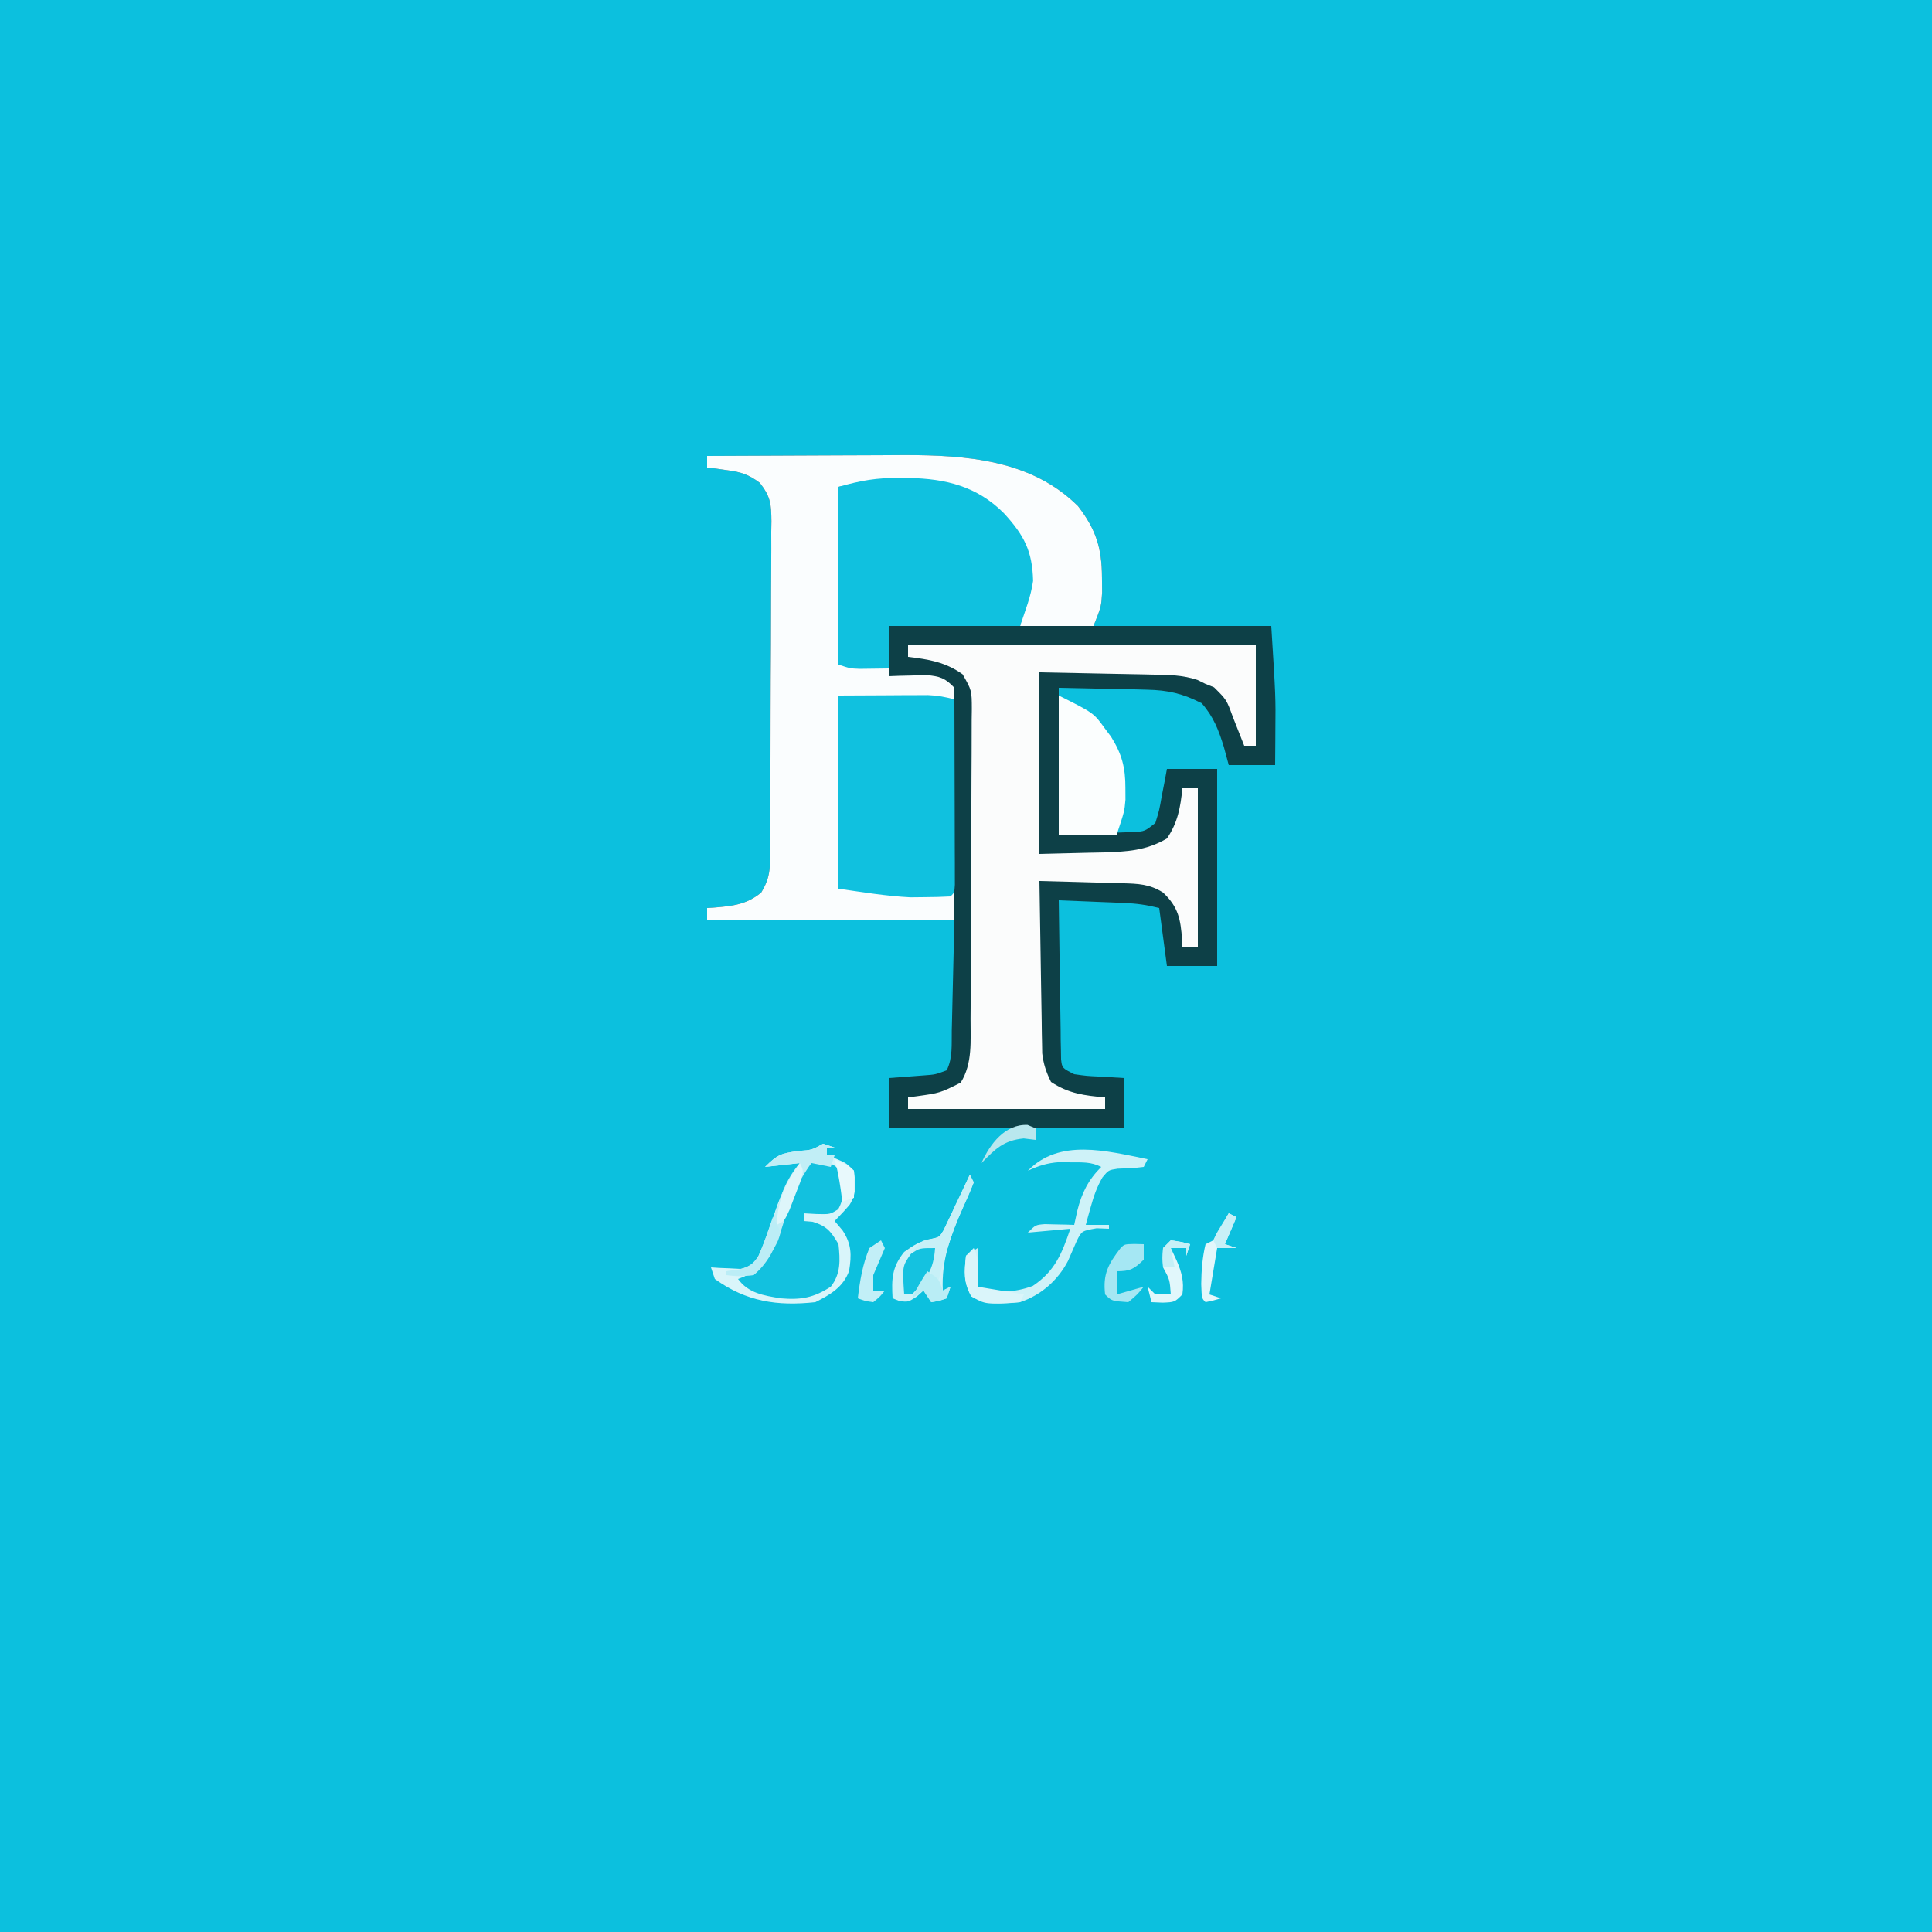 <?xml version="1.0" encoding="UTF-8"?>
<svg version="1.1" xmlns="http://www.w3.org/2000/svg" width="500" height="500">
<rect width="100%" height="100%" fill="#808080" stroke="none"/>
<path d="M0 0 C165 0 330 0 500 0 C500 165 500 330 500 500 C335 500 170 500 0 500 C0 335 0 170 0 0 Z " fill="#0CC0DE" transform="translate(0,0)"/>
<path d="M0 0 C7.842 -0.047 15.684 -0.082 23.526 -0.104 C27.169 -0.114 30.812 -0.128 34.455 -0.151 C37.982 -0.173 41.509 -0.185 45.036 -0.19 C47.011 -0.195 48.986 -0.211 50.961 -0.227 C67.143 -0.229 83.965 1.013 96 13 C100.616 19.008 102.15 23.752 102.188 31.375 C102.202 32.682 102.216 33.989 102.23 35.336 C102 39 102 39 100 44 C115.18 44 130.36 44 146 44 C147.15 62.405 147.15 62.405 147.062 71 C147.058 71.882 147.053 72.763 147.049 73.672 C147.037 75.781 147.019 77.891 147 80 C143.04 80 139.08 80 135 80 C134.588 78.474 134.175 76.948 133.75 75.375 C132.41 70.991 131.07 67.497 128 64 C123.078 61.486 119.348 60.608 113.754 60.488 C111.953 60.439 111.953 60.439 110.115 60.388 C108.613 60.363 107.111 60.338 105.562 60.312 C100.757 60.209 95.951 60.106 91 60 C91 72.54 91 85.08 91 98 C94.568 97.876 98.136 97.752 101.812 97.625 C102.934 97.591 104.055 97.557 105.21 97.522 C106.539 97.469 106.539 97.469 107.895 97.414 C108.801 97.383 109.706 97.351 110.64 97.319 C113.265 97.14 113.265 97.14 116 95 C117.027 91.668 117.027 91.668 117.688 87.875 C117.939 86.594 118.19 85.312 118.449 83.992 C118.631 83.005 118.813 82.017 119 81 C123.29 81 127.58 81 132 81 C132 97.83 132 114.66 132 132 C127.71 132 123.42 132 119 132 C118.34 127.05 117.68 122.1 117 117 C113.713 116.178 111.134 115.819 107.797 115.684 C106.817 115.642 105.838 115.6 104.828 115.557 C103.812 115.517 102.797 115.478 101.75 115.438 C100.719 115.394 99.688 115.351 98.625 115.307 C96.083 115.201 93.542 115.099 91 115 C91.069 121.088 91.157 127.175 91.262 133.262 C91.296 135.334 91.324 137.406 91.346 139.478 C91.38 142.452 91.432 145.425 91.488 148.398 C91.495 149.329 91.501 150.259 91.508 151.217 C91.527 152.078 91.547 152.939 91.568 153.826 C91.579 154.585 91.59 155.345 91.601 156.127 C91.86 158.411 91.86 158.411 95 160 C98.198 160.46 98.198 160.46 101.688 160.625 C104.812 160.811 104.812 160.811 108 161 C108 165.29 108 169.58 108 174 C87.87 174 67.74 174 47 174 C47 169.71 47 165.42 47 161 C50.027 160.772 53.055 160.544 56.082 160.316 C59.06 160.098 59.06 160.098 62 159 C63.61 155.781 63.242 152.252 63.316 148.711 C63.335 147.986 63.354 147.26 63.373 146.513 C63.441 143.8 63.501 141.088 63.562 138.375 C63.707 132.311 63.851 126.248 64 120 C42.88 120 21.76 120 0 120 C0 119.01 0 118.02 0 117 C0.888 116.944 0.888 116.944 1.793 116.887 C6.54 116.492 10.19 116.117 14 113 C15.702 110.179 16.253 108.07 16.274 104.794 C16.284 103.963 16.294 103.132 16.304 102.275 C16.305 100.92 16.305 100.92 16.306 99.537 C16.315 98.579 16.323 97.621 16.332 96.634 C16.356 93.465 16.364 90.297 16.371 87.129 C16.38 84.927 16.389 82.725 16.398 80.523 C16.415 75.907 16.423 71.291 16.426 66.676 C16.431 60.759 16.469 54.844 16.514 48.927 C16.544 44.38 16.551 39.832 16.552 35.285 C16.556 33.103 16.569 30.922 16.59 28.741 C16.617 25.691 16.612 22.642 16.599 19.592 C16.614 18.691 16.629 17.789 16.644 16.86 C16.592 12.416 16.447 10.578 13.643 6.958 C10.709 4.784 8.784 4.164 5.188 3.688 C4.212 3.547 3.236 3.406 2.23 3.262 C1.494 3.175 0.758 3.089 0 3 C0 2.01 0 1.02 0 0 Z " fill="#0D4047" transform="translate(183,118)"/>
<path d="M0 0 C7.842 -0.047 15.684 -0.082 23.526 -0.104 C27.169 -0.114 30.812 -0.128 34.455 -0.151 C37.982 -0.173 41.509 -0.185 45.036 -0.19 C47.011 -0.195 48.986 -0.211 50.961 -0.227 C67.143 -0.229 83.965 1.013 96 13 C100.616 19.008 102.15 23.752 102.188 31.375 C102.202 32.682 102.216 33.989 102.23 35.336 C102 39 102 39 100 44 C93.73 44 87.46 44 81 44 C81.66 41.03 82.32 38.06 83 35 C83.554 28.257 83.036 23.551 79 18 C72.978 11.482 66.058 7.337 57.026 6.906 C54.725 6.866 52.426 6.864 50.125 6.875 C49.348 6.871 48.57 6.867 47.77 6.863 C46.619 6.865 46.619 6.865 45.445 6.867 C44.417 6.869 44.417 6.869 43.368 6.871 C40.227 7.042 37.114 7.555 34 8 C34 23.18 34 38.36 34 54 C38.29 54.33 42.58 54.66 47 55 C47 55.66 47 56.32 47 57 C47.892 56.965 48.784 56.93 49.703 56.895 C50.874 56.867 52.044 56.84 53.25 56.812 C54.99 56.76 54.99 56.76 56.766 56.707 C60.239 57.022 61.626 57.479 64 60 C64 60.99 64 61.98 64 63 C49.15 62.505 49.15 62.505 34 62 C34 78.5 34 95 34 112 C36.64 112 39.28 112 42 112 C44 112.333 46 112.667 48 113 C50.793 113.117 53.58 113.095 56.375 113.062 C57.111 113.058 57.847 113.053 58.605 113.049 C60.404 113.037 62.202 113.019 64 113 C64 115.31 64 117.62 64 120 C42.88 120 21.76 120 0 120 C0 119.01 0 118.02 0 117 C0.888 116.944 0.888 116.944 1.793 116.887 C6.54 116.492 10.19 116.117 14 113 C15.702 110.179 16.253 108.07 16.274 104.794 C16.284 103.963 16.294 103.132 16.304 102.275 C16.305 100.92 16.305 100.92 16.306 99.537 C16.315 98.579 16.323 97.621 16.332 96.634 C16.356 93.465 16.364 90.297 16.371 87.129 C16.38 84.927 16.389 82.725 16.398 80.523 C16.415 75.907 16.423 71.291 16.426 66.676 C16.431 60.759 16.469 54.844 16.514 48.927 C16.544 44.38 16.551 39.832 16.552 35.285 C16.556 33.103 16.569 30.922 16.59 28.741 C16.617 25.691 16.612 22.642 16.599 19.592 C16.614 18.691 16.629 17.789 16.644 16.86 C16.592 12.416 16.447 10.578 13.643 6.958 C10.709 4.784 8.784 4.164 5.188 3.688 C4.212 3.547 3.236 3.406 2.23 3.262 C1.494 3.175 0.758 3.089 0 3 C0 2.01 0 1.02 0 0 Z " fill="#FAFDFE" transform="translate(183,118)"/>
<path d="M0 0 C29.7 0 59.4 0 90 0 C90 8.58 90 17.16 90 26 C89.01 26 88.02 26 87 26 C86.602 24.987 86.602 24.987 86.195 23.953 C85.842 23.061 85.489 22.169 85.125 21.25 C84.777 20.368 84.429 19.487 84.07 18.578 C82.436 14.086 82.436 14.086 79.188 10.875 C78.105 10.442 78.105 10.442 77 10 C75.967 9.491 75.967 9.491 74.913 8.971 C70.979 7.66 67.322 7.645 63.199 7.586 C62.457 7.568 61.715 7.551 60.951 7.532 C58.197 7.47 55.442 7.423 52.688 7.375 C46.521 7.251 40.354 7.128 34 7 C34 22.51 34 38.02 34 54 C38.146 53.897 42.291 53.794 46.562 53.688 C47.856 53.663 49.15 53.638 50.483 53.612 C56.657 53.415 61.615 53.158 67 50 C69.824 45.857 70.506 41.942 71 37 C72.32 37 73.64 37 75 37 C75 50.53 75 64.06 75 78 C73.68 78 72.36 78 71 78 C70.974 77.408 70.948 76.817 70.922 76.207 C70.546 70.964 69.988 67.761 66 64 C62.541 61.794 59.54 61.697 55.484 61.586 C54.234 61.547 52.984 61.509 51.695 61.469 C50.393 61.438 49.091 61.407 47.75 61.375 C46.433 61.336 45.115 61.298 43.758 61.258 C40.505 61.164 37.253 61.078 34 61 C34.092 67.602 34.2 74.204 34.317 80.806 C34.356 83.051 34.39 85.297 34.422 87.542 C34.468 90.772 34.526 94.001 34.586 97.23 C34.603 98.734 34.603 98.734 34.621 100.268 C34.641 101.208 34.661 102.149 34.681 103.118 C34.694 103.942 34.708 104.766 34.722 105.614 C35.045 108.389 35.759 110.5 37 113 C41.534 116.023 45.699 116.543 51 117 C51 117.99 51 118.98 51 120 C34.17 120 17.34 120 0 120 C0 119.01 0 118.02 0 117 C0.748 116.902 1.495 116.804 2.266 116.703 C8.284 115.862 8.284 115.862 13.625 113.188 C16.737 108.236 16.16 102.339 16.177 96.683 C16.184 95.753 16.19 94.822 16.197 93.863 C16.217 90.793 16.228 87.723 16.238 84.652 C16.244 83.078 16.244 83.078 16.251 81.472 C16.271 75.924 16.286 70.375 16.295 64.827 C16.306 59.091 16.341 53.356 16.38 47.62 C16.406 43.211 16.415 38.803 16.418 34.394 C16.423 32.279 16.435 30.164 16.453 28.049 C16.478 25.095 16.477 22.142 16.47 19.187 C16.483 18.312 16.496 17.436 16.509 16.534 C16.491 11.66 16.491 11.66 14.115 7.5 C9.662 4.342 5.374 3.632 0 3 C0 2.01 0 1.02 0 0 Z " fill="#FBFCFC" transform="translate(235,167)"/>
<path d="M0 0 C1.189 0.006 1.189 0.006 2.401 0.013 C11.98 0.197 20.082 2.175 27.035 9.172 C32.246 14.864 34.362 18.928 34.551 26.641 C34.005 30.653 32.468 34.471 31.188 38.312 C19.968 38.312 8.748 38.312 -2.812 38.312 C-2.812 41.943 -2.812 45.572 -2.812 49.312 C-4.401 49.333 -5.989 49.354 -7.625 49.375 C-8.518 49.387 -9.412 49.398 -10.332 49.41 C-12.812 49.312 -12.812 49.312 -15.812 48.312 C-15.812 33.133 -15.812 17.953 -15.812 2.312 C-9.88 0.618 -5.929 -0.043 0 0 Z " fill="#10C1DF" transform="translate(232.812,123.688)"/>
<path d="M0 0 C4.207 -0.021 8.415 -0.041 12.75 -0.062 C14.071 -0.072 15.392 -0.081 16.753 -0.09 C18.322 -0.094 18.322 -0.094 19.922 -0.098 C20.99 -0.103 22.058 -0.108 23.159 -0.114 C25.643 -0.014 27.622 0.357 30 1 C30.025 8.102 30.043 15.205 30.055 22.307 C30.06 24.726 30.067 27.144 30.075 29.562 C30.088 33.03 30.093 36.497 30.098 39.965 C30.103 41.053 30.108 42.142 30.113 43.263 C30.113 44.765 30.113 44.765 30.114 46.297 C30.116 47.183 30.118 48.069 30.12 48.982 C30 51 30 51 29 52 C26.774 52.13 24.543 52.176 22.312 52.188 C21.092 52.202 19.871 52.216 18.613 52.23 C12.372 51.919 6.186 50.884 0 50 C0 33.5 0 17 0 0 Z " fill="#10C1DF" transform="translate(217,180)"/>
<path d="M0 0 C0.99 0.33 1.98 0.66 3 1 C2.34 1 1.68 1 1 1 C1 1.66 1 2.32 1 3 C1.784 3.289 2.567 3.578 3.375 3.875 C6 5 6 5 8 7 C8.449 10.339 8.717 12.854 6.879 15.793 C5.653 17.255 4.332 18.635 3 20 C4.021 21.207 4.021 21.207 5.062 22.438 C7.394 25.964 7.412 28.772 6.754 32.879 C5.255 37.095 1.911 39.045 -2 41 C-11.83 42.07 -19.851 40.866 -28 35 C-28.495 33.515 -28.495 33.515 -29 32 C-28.313 32.046 -27.626 32.093 -26.918 32.141 C-26.017 32.177 -25.116 32.213 -24.188 32.25 C-23.294 32.296 -22.401 32.343 -21.48 32.391 C-18.944 32.224 -18.944 32.224 -17.359 30.508 C-15.1 26.34 -13.787 21.875 -12.338 17.375 C-10.768 12.687 -8.931 8.989 -6 5 C-10.455 5.495 -10.455 5.495 -15 6 C-11.712 2.712 -10.775 2.513 -6.375 1.875 C-2.878 1.613 -2.878 1.613 0 0 Z " fill="#12C1DF" transform="translate(213,296)"/>
<path d="M0 0 C9.035 4.518 9.035 4.518 11.875 8.438 C12.429 9.179 12.984 9.92 13.555 10.684 C16.336 15.142 17.277 18.683 17.25 23.938 C17.255 24.937 17.26 25.936 17.266 26.965 C17 30 17 30 15 36 C10.05 36 5.1 36 0 36 C0 24.12 0 12.24 0 0 Z " fill="#FBFEFE" transform="translate(274,180)"/>
<path d="M0 0 C0.99 0.33 1.98 0.66 3 1 C2.34 1 1.68 1 1 1 C1 1.66 1 2.32 1 3 C1.784 3.289 2.567 3.578 3.375 3.875 C6 5 6 5 8 7 C8.449 10.339 8.717 12.854 6.879 15.793 C5.653 17.255 4.332 18.635 3 20 C4.021 21.207 4.021 21.207 5.062 22.438 C7.394 25.964 7.412 28.772 6.754 32.879 C5.255 37.095 1.911 39.045 -2 41 C-11.83 42.07 -19.851 40.866 -28 35 C-28.495 33.515 -28.495 33.515 -29 32 C-28.313 32.046 -27.626 32.093 -26.918 32.141 C-26.017 32.177 -25.116 32.213 -24.188 32.25 C-23.294 32.296 -22.401 32.343 -21.48 32.391 C-18.944 32.224 -18.944 32.224 -17.359 30.508 C-15.1 26.34 -13.787 21.875 -12.338 17.375 C-10.768 12.687 -8.931 8.989 -6 5 C-10.455 5.495 -10.455 5.495 -15 6 C-11.712 2.712 -10.775 2.513 -6.375 1.875 C-2.878 1.613 -2.878 1.613 0 0 Z M-3 4 C-7.077 8.363 -8.641 12.956 -10.5 18.5 C-14.722 31.088 -14.722 31.088 -20.25 34.312 C-21.116 34.653 -21.116 34.653 -22 35 C-19.296 38.718 -15.29 39.288 -11 40 C-5.757 40.452 -2.442 39.893 2 37 C4.63 33.653 4.433 30.118 4 26 C2.047 22.672 0.975 21.288 -2.75 20.188 C-3.864 20.095 -3.864 20.095 -5 20 C-5 19.34 -5 18.68 -5 18 C-3.907 18.062 -2.814 18.124 -1.688 18.188 C1.828 18.277 1.828 18.277 3.938 16.938 C5.614 13.88 5.365 11.409 5 8 C3.357 5.405 2.297 5.076 -0.688 4.312 C-1.832 4.158 -1.832 4.158 -3 4 Z " fill="#D9F5FA" transform="translate(213,296)"/>
<path d="M0 0 C-0.33 0.66 -0.66 1.32 -1 2 C-3.261 2.315 -5.492 2.379 -7.773 2.461 C-10.121 2.822 -10.121 2.822 -11.684 4.711 C-13.113 7.196 -13.925 9.489 -14.688 12.25 C-14.939 13.142 -15.19 14.034 -15.449 14.953 C-15.631 15.629 -15.813 16.304 -16 17 C-14.02 17 -12.04 17 -10 17 C-10 17.33 -10 17.66 -10 18 C-11.052 17.959 -12.104 17.918 -13.188 17.875 C-17.033 18.555 -17.033 18.555 -18.297 21.047 C-19.077 22.81 -19.849 24.577 -20.613 26.348 C-23.244 31.379 -27.622 35.207 -33 37 C-37.554 37.464 -41.582 37.81 -45.625 35.5 C-47.691 31.743 -47.481 29.262 -47 25 C-46.01 24.34 -45.02 23.68 -44 23 C-44 26.3 -44 29.6 -44 33 C-38.971 34.676 -34.66 34.606 -29.75 32.812 C-23.97 29.003 -22.143 24.323 -20 18 C-23.63 18.33 -27.26 18.66 -31 19 C-29 17 -29 17 -26.617 16.805 C-25.712 16.828 -24.807 16.851 -23.875 16.875 C-22.965 16.893 -22.055 16.911 -21.117 16.93 C-20.419 16.953 -19.72 16.976 -19 17 C-18.732 15.783 -18.464 14.566 -18.188 13.312 C-17.048 8.745 -15.356 5.356 -12 2 C-14.682 0.659 -16.818 0.831 -19.812 0.812 C-21.369 0.791 -21.369 0.791 -22.957 0.77 C-26.038 1.003 -28.218 1.699 -31 3 C-22.829 -5.443 -10.673 -2.154 0 0 Z " fill="#CEF2F8" transform="translate(297,300)"/>
<path d="M0 0 C0.33 0.66 0.66 1.32 1 2 C0.129 4.264 -0.797 6.427 -1.812 8.625 C-4.992 15.774 -7.398 22.036 -7 30 C-6.34 29.67 -5.68 29.34 -5 29 C-5.33 29.99 -5.66 30.98 -6 32 C-8.062 32.688 -8.062 32.688 -10 33 C-10.66 32.01 -11.32 31.02 -12 30 C-12.578 30.516 -13.155 31.031 -13.75 31.562 C-16 33 -16 33 -18.25 32.688 C-18.828 32.461 -19.405 32.234 -20 32 C-20.293 27.015 -20.183 23.952 -17 20 C-14.647 18.311 -12.838 17.146 -9.974 16.647 C-7.894 16.174 -7.894 16.174 -6.812 14.418 C-6.497 13.753 -6.183 13.088 -5.859 12.402 C-5.511 11.684 -5.163 10.965 -4.805 10.225 C-4.457 9.47 -4.109 8.715 -3.75 7.938 C-3.386 7.179 -3.023 6.42 -2.648 5.639 C-1.753 3.765 -0.875 1.883 0 0 Z " fill="#CFF2F8" transform="translate(251,304)"/>
<path d="M0 0 C0.99 0.33 1.98 0.66 3 1 C2.34 1 1.68 1 1 1 C1 1.66 1 2.32 1 3 C1.66 3 2.32 3 3 3 C2.67 3.99 2.34 4.98 2 6 C-0.475 5.505 -0.475 5.505 -3 5 C-6.876 10.268 -8.709 15.516 -10.623 21.723 C-12.286 26.788 -14.161 30.243 -18 34 C-21.812 34.375 -21.812 34.375 -25 34 C-25 33.67 -25 33.34 -25 33 C-23.927 32.856 -22.855 32.711 -21.75 32.562 C-19.343 31.857 -18.276 31.392 -16.82 29.32 C-15.753 26.913 -14.863 24.488 -14 22 C-13.153 19.727 -12.298 17.456 -11.438 15.188 C-11.044 14.109 -10.651 13.03 -10.246 11.918 C-9.096 9.225 -7.867 7.236 -6 5 C-10.455 5.495 -10.455 5.495 -15 6 C-11.712 2.712 -10.775 2.513 -6.375 1.875 C-2.878 1.613 -2.878 1.613 0 0 Z " fill="#C1EEF6" transform="translate(213,296)"/>
<path d="M0 0 C1.207 0.031 1.207 0.031 2.438 0.062 C2.438 1.383 2.438 2.703 2.438 4.062 C-0.067 6.481 -1.023 7.062 -4.562 7.062 C-4.562 9.043 -4.562 11.023 -4.562 13.062 C-2.252 12.402 0.058 11.742 2.438 11.062 C0.75 13.125 0.75 13.125 -1.562 15.062 C-5.862 14.762 -5.862 14.762 -7.562 13.062 C-8.176 7.785 -6.748 5.213 -3.562 1.062 C-2.562 0.062 -2.562 0.062 0 0 Z " fill="#A5E7F3" transform="translate(293.562,321.938)"/>
<path d="M0 0 C0.33 0.66 0.66 1.32 1 2 C0.177 4.093 -0.737 6.15 -1.688 8.188 C-5.044 15.603 -7.116 23.089 -9 31 C-9.33 31 -9.66 31 -10 31 C-10.027 29.563 -10.046 28.125 -10.062 26.688 C-10.074 25.887 -10.086 25.086 -10.098 24.262 C-10 22 -10 22 -9 19 C-10.98 19.33 -12.96 19.66 -15 20 C-12.468 17.088 -12.468 17.088 -10.024 16.627 C-7.897 16.185 -7.897 16.185 -6.812 14.418 C-6.497 13.753 -6.183 13.088 -5.859 12.402 C-5.511 11.684 -5.163 10.965 -4.805 10.225 C-4.457 9.47 -4.109 8.715 -3.75 7.938 C-3.386 7.179 -3.023 6.42 -2.648 5.639 C-1.753 3.765 -0.875 1.883 0 0 Z " fill="#C7F0F7" transform="translate(251,304)"/>
<path d="M0 0 C-0.401 5.619 -2.18 8.087 -6 12 C-6.66 12 -7.32 12 -8 12 C-8.487 4.696 -8.487 4.696 -6.25 1.5 C-4 0 -4 0 0 0 Z " fill="#14C2E0" transform="translate(242,323)"/>
<path d="M0 0 C0.66 0.33 1.32 0.66 2 1 C1.01 3.31 0.02 5.62 -1 8 C-0.01 8.33 0.98 8.66 2 9 C0.35 9 -1.3 9 -3 9 C-3.66 12.96 -4.32 16.92 -5 21 C-4.01 21.33 -3.02 21.66 -2 22 C-3.938 22.562 -3.938 22.562 -6 23 C-7 22 -7 22 -7.125 18.312 C-7.074 14.788 -6.839 11.439 -6 8 C-5.34 7.67 -4.68 7.34 -4 7 C-2.884 5.349 -2.884 5.349 -1.875 3.438 C-1.256 2.303 -0.637 1.169 0 0 Z " fill="#E3F7FB" transform="translate(318,314)"/>
<path d="M0 0 C1.607 3.215 1.057 6.436 1 10 C6.94 10.99 6.94 10.99 13 12 C12.67 12.66 12.34 13.32 12 14 C3.073 14.613 3.073 14.613 -0.625 12.5 C-2.674 8.775 -2.409 6.228 -2 2 C-1.34 1.34 -0.68 0.68 0 0 Z " fill="#DAF5FA" transform="translate(252,323)"/>
<path d="M0 0 C2.625 0.375 2.625 0.375 5 1 C4.67 1.99 4.34 2.98 4 4 C4 3.34 4 2.68 4 2 C2.68 2 1.36 2 0 2 C0.495 3.052 0.99 4.104 1.5 5.188 C2.81 8.255 3.482 10.625 3 14 C1 16 1 16 -2.125 16.125 C-3.548 16.063 -3.548 16.063 -5 16 C-5.33 14.68 -5.66 13.36 -6 12 C-5.34 12.66 -4.68 13.32 -4 14 C-2.68 14 -1.36 14 0 14 C-0.275 10.182 -0.275 10.182 -2 7 C-2.188 4.562 -2.188 4.562 -2 2 C-1.34 1.34 -0.68 0.68 0 0 Z " fill="#E1F7FB" transform="translate(303,321)"/>
<path d="M0 0 C0.33 0.66 0.66 1.32 1 2 C0.005 4.336 -0.995 6.669 -2 9 C-2 10.32 -2 11.64 -2 13 C-1.01 13 -0.02 13 1 13 C-0.25 14.562 -0.25 14.562 -2 16 C-4.188 15.688 -4.188 15.688 -6 15 C-5.453 10.446 -4.778 6.246 -3 2 C-2.01 1.34 -1.02 0.68 0 0 Z " fill="#C2EFF7" transform="translate(228,321)"/>
<path d="M0 0 C1.105 1.746 1.105 1.746 2 4 C1.426 6.035 1.426 6.035 0.312 8.062 C-0.042 8.734 -0.396 9.406 -0.762 10.098 C-2.039 12.06 -3.168 13.538 -5 15 C-8.688 15.188 -8.688 15.188 -12 15 C-12 14.67 -12 14.34 -12 14 C-10.928 13.856 -9.855 13.711 -8.75 13.562 C-6.083 12.828 -5.209 12.321 -3.68 9.969 C-2.672 7.669 -1.79 5.383 -1 3 C-0.67 2.01 -0.34 1.02 0 0 Z " fill="#BBEDF6" transform="translate(200,315)"/>
<path d="M0 0 C3.875 1.875 3.875 1.875 5 3 C5.041 5.333 5.042 7.667 5 10 C4.01 10.33 3.02 10.66 2 11 C1.856 9.928 1.711 8.855 1.562 7.75 C1.163 5.083 0.724 2.586 0 0 Z " fill="#E8F9FC" transform="translate(216,300)"/>
<path d="M0 0 C0.681 0.289 1.361 0.578 2.062 0.875 C2.062 1.865 2.062 2.855 2.062 3.875 C1.052 3.751 0.041 3.627 -1 3.5 C-6.203 3.996 -8.385 6.247 -11.938 9.875 C-9.731 4.886 -5.811 -0.247 0 0 Z " fill="#B9E7EE" transform="translate(265.938,291.125)"/>
<path d="M0 0 C1 2 1 2 0.074 5.004 C-0.383 6.178 -0.841 7.353 -1.312 8.562 C-1.762 9.739 -2.212 10.916 -2.676 12.129 C-4 15 -4 15 -6 16 C-5.645 9.365 -3.869 5.368 0 0 Z " fill="#DEF6FA" transform="translate(207,301)"/>
<path d="M0 0 C3 2 3 2 4 5 C4.66 4.67 5.32 4.34 6 4 C5.67 4.99 5.34 5.98 5 7 C2.938 7.688 2.938 7.688 1 8 C0.34 7.01 -0.32 6.02 -1 5 C-1.99 5.66 -2.98 6.32 -4 7 C-2.796 4.506 -1.546 2.319 0 0 Z " fill="#B9EDF5" transform="translate(240,329)"/>
<path d="M0 0 C2.625 0.375 2.625 0.375 5 1 C4.67 1.99 4.34 2.98 4 4 C4 3.34 4 2.68 4 2 C2.68 2 1.36 2 0 2 C0.33 3.65 0.66 5.3 1 7 C0.01 7 -0.98 7 -2 7 C-2.125 4.625 -2.125 4.625 -2 2 C-1.34 1.34 -0.68 0.68 0 0 Z " fill="#C6F0F7" transform="translate(303,321)"/>
<path d="M0 0 C0.66 0.33 1.32 0.66 2 1 C1.01 3.31 0.02 5.62 -1 8 C-0.01 8.33 0.98 8.66 2 9 C0.35 9 -1.3 9 -3 9 C-3.33 8.34 -3.66 7.68 -4 7 C-3.223 5.273 -3.223 5.273 -2.062 3.375 C-1.382 2.261 -0.701 1.147 0 0 Z " fill="#C8F0F7" transform="translate(318,314)"/>
</svg>
